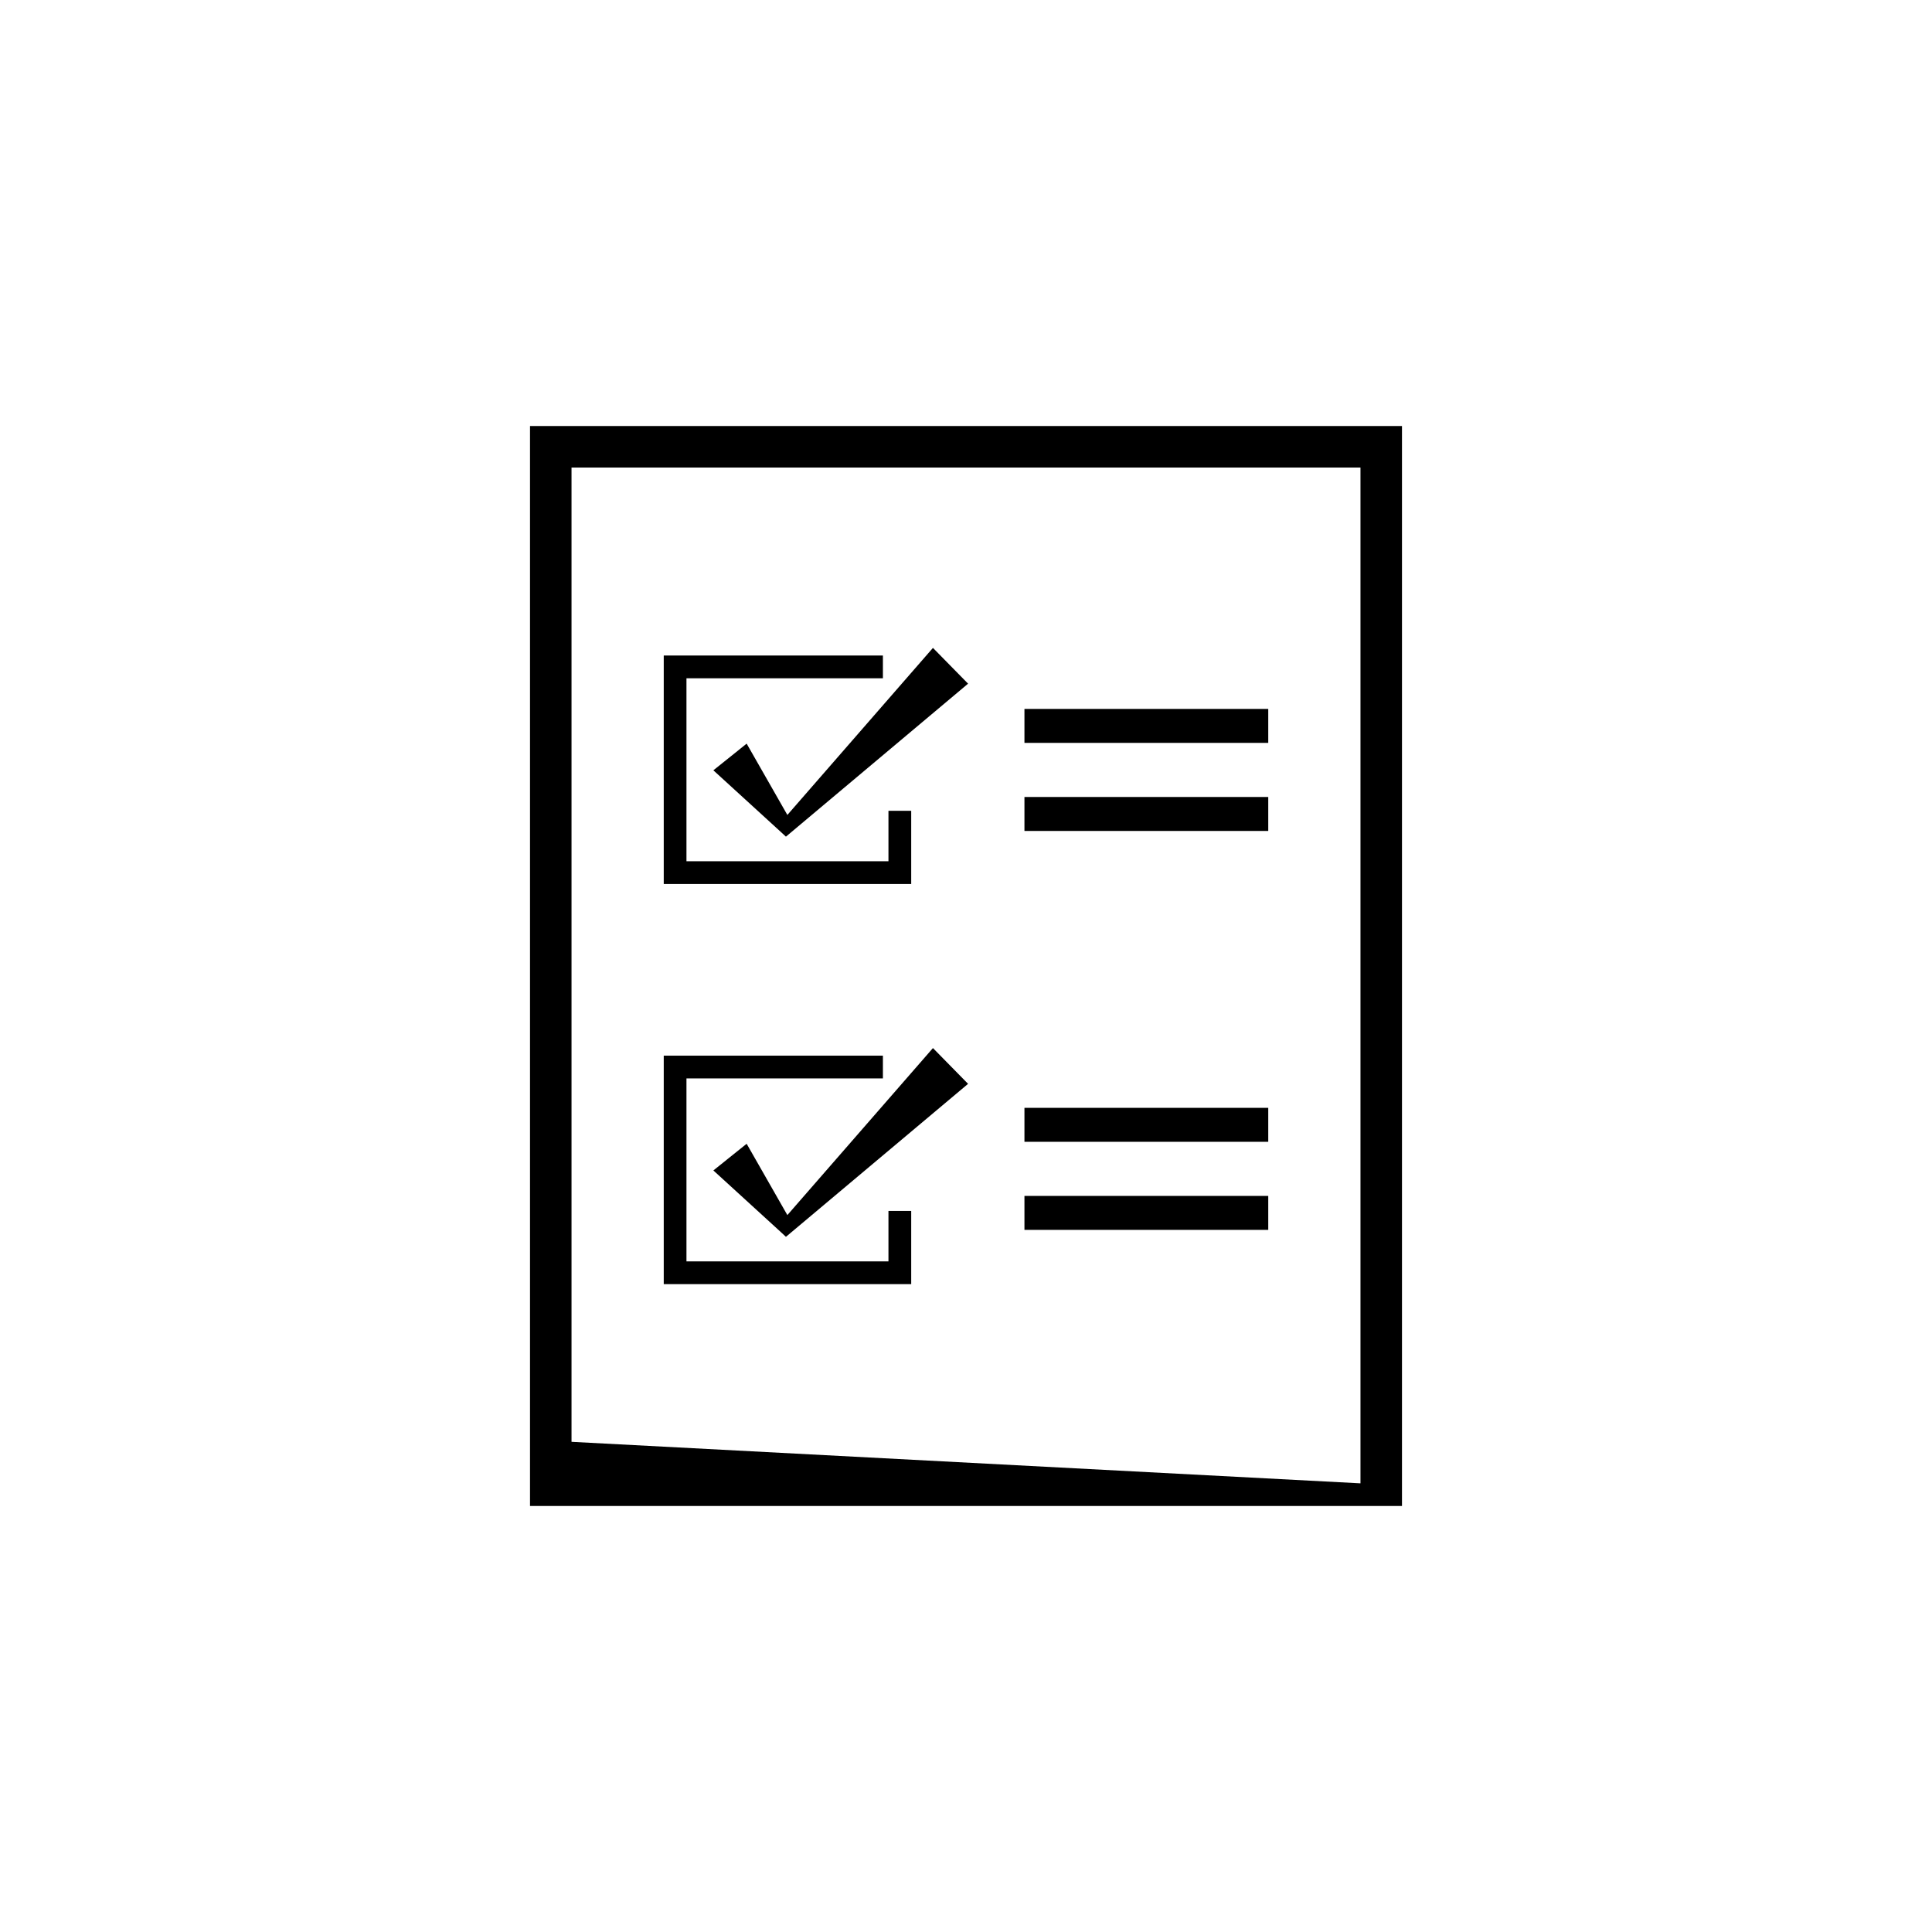 <?xml version="1.0" encoding="utf-8"?>
<!-- Generator: Adobe Illustrator 25.4.1, SVG Export Plug-In . SVG Version: 6.00 Build 0)  -->
<svg version="1.1" id="Layer_1" xmlns="http://www.w3.org/2000/svg" xmlns:xlink="http://www.w3.org/1999/xlink" x="0px" y="0px"
	 viewBox="0 0 512 512" style="enable-background:new 0 0 512 512;" xml:space="preserve">
<g>
	<g>
		<path d="M371.54,399.1H140.46V112.9h231.08V399.1z M151.46,382.1l209.08,11V123.9H151.46V382.1z"/>
	</g>
	<g>
		<g>
			<g>
				<polygon points="235.45,228.24 181.92,228.24 181.92,179.75 233.98,179.75 233.98,173.72 175.9,173.72 175.9,234.27 
					241.48,234.27 241.48,214.87 235.45,214.87 				"/>
			</g>
			<g>
				<path d="M208.66,215.97l-10.79-18.9l-8.82,7.07l17.81,16.27l1.42,1.31l1.37-1.15l46.9-39.39l-9.31-9.48L208.66,215.97z"/>
			</g>
		</g>
		<g>
			<g>
				<polygon points="235.45,334.28 181.92,334.28 181.92,285.79 233.98,285.79 233.98,279.76 175.9,279.76 175.9,340.31 
					241.48,340.31 241.48,320.91 235.45,320.91 				"/>
			</g>
			<g>
				<path d="M208.66,322.01l-10.79-18.9l-8.82,7.07l17.81,16.27l1.42,1.32l1.37-1.15l46.9-39.39l-9.31-9.48L208.66,322.01z"/>
			</g>
		</g>
		<g>
			<rect x="271.49" y="187.87" width="64.61" height="9"/>
		</g>
		<g>
			<rect x="271.49" y="211.21" width="64.61" height="9"/>
		</g>
		<g>
			<rect x="271.49" y="293.59" width="64.61" height="9"/>
		</g>
		<g>
			<rect x="271.49" y="316.93" width="64.61" height="9"/>
		</g>
	</g>
</g>
</svg>
